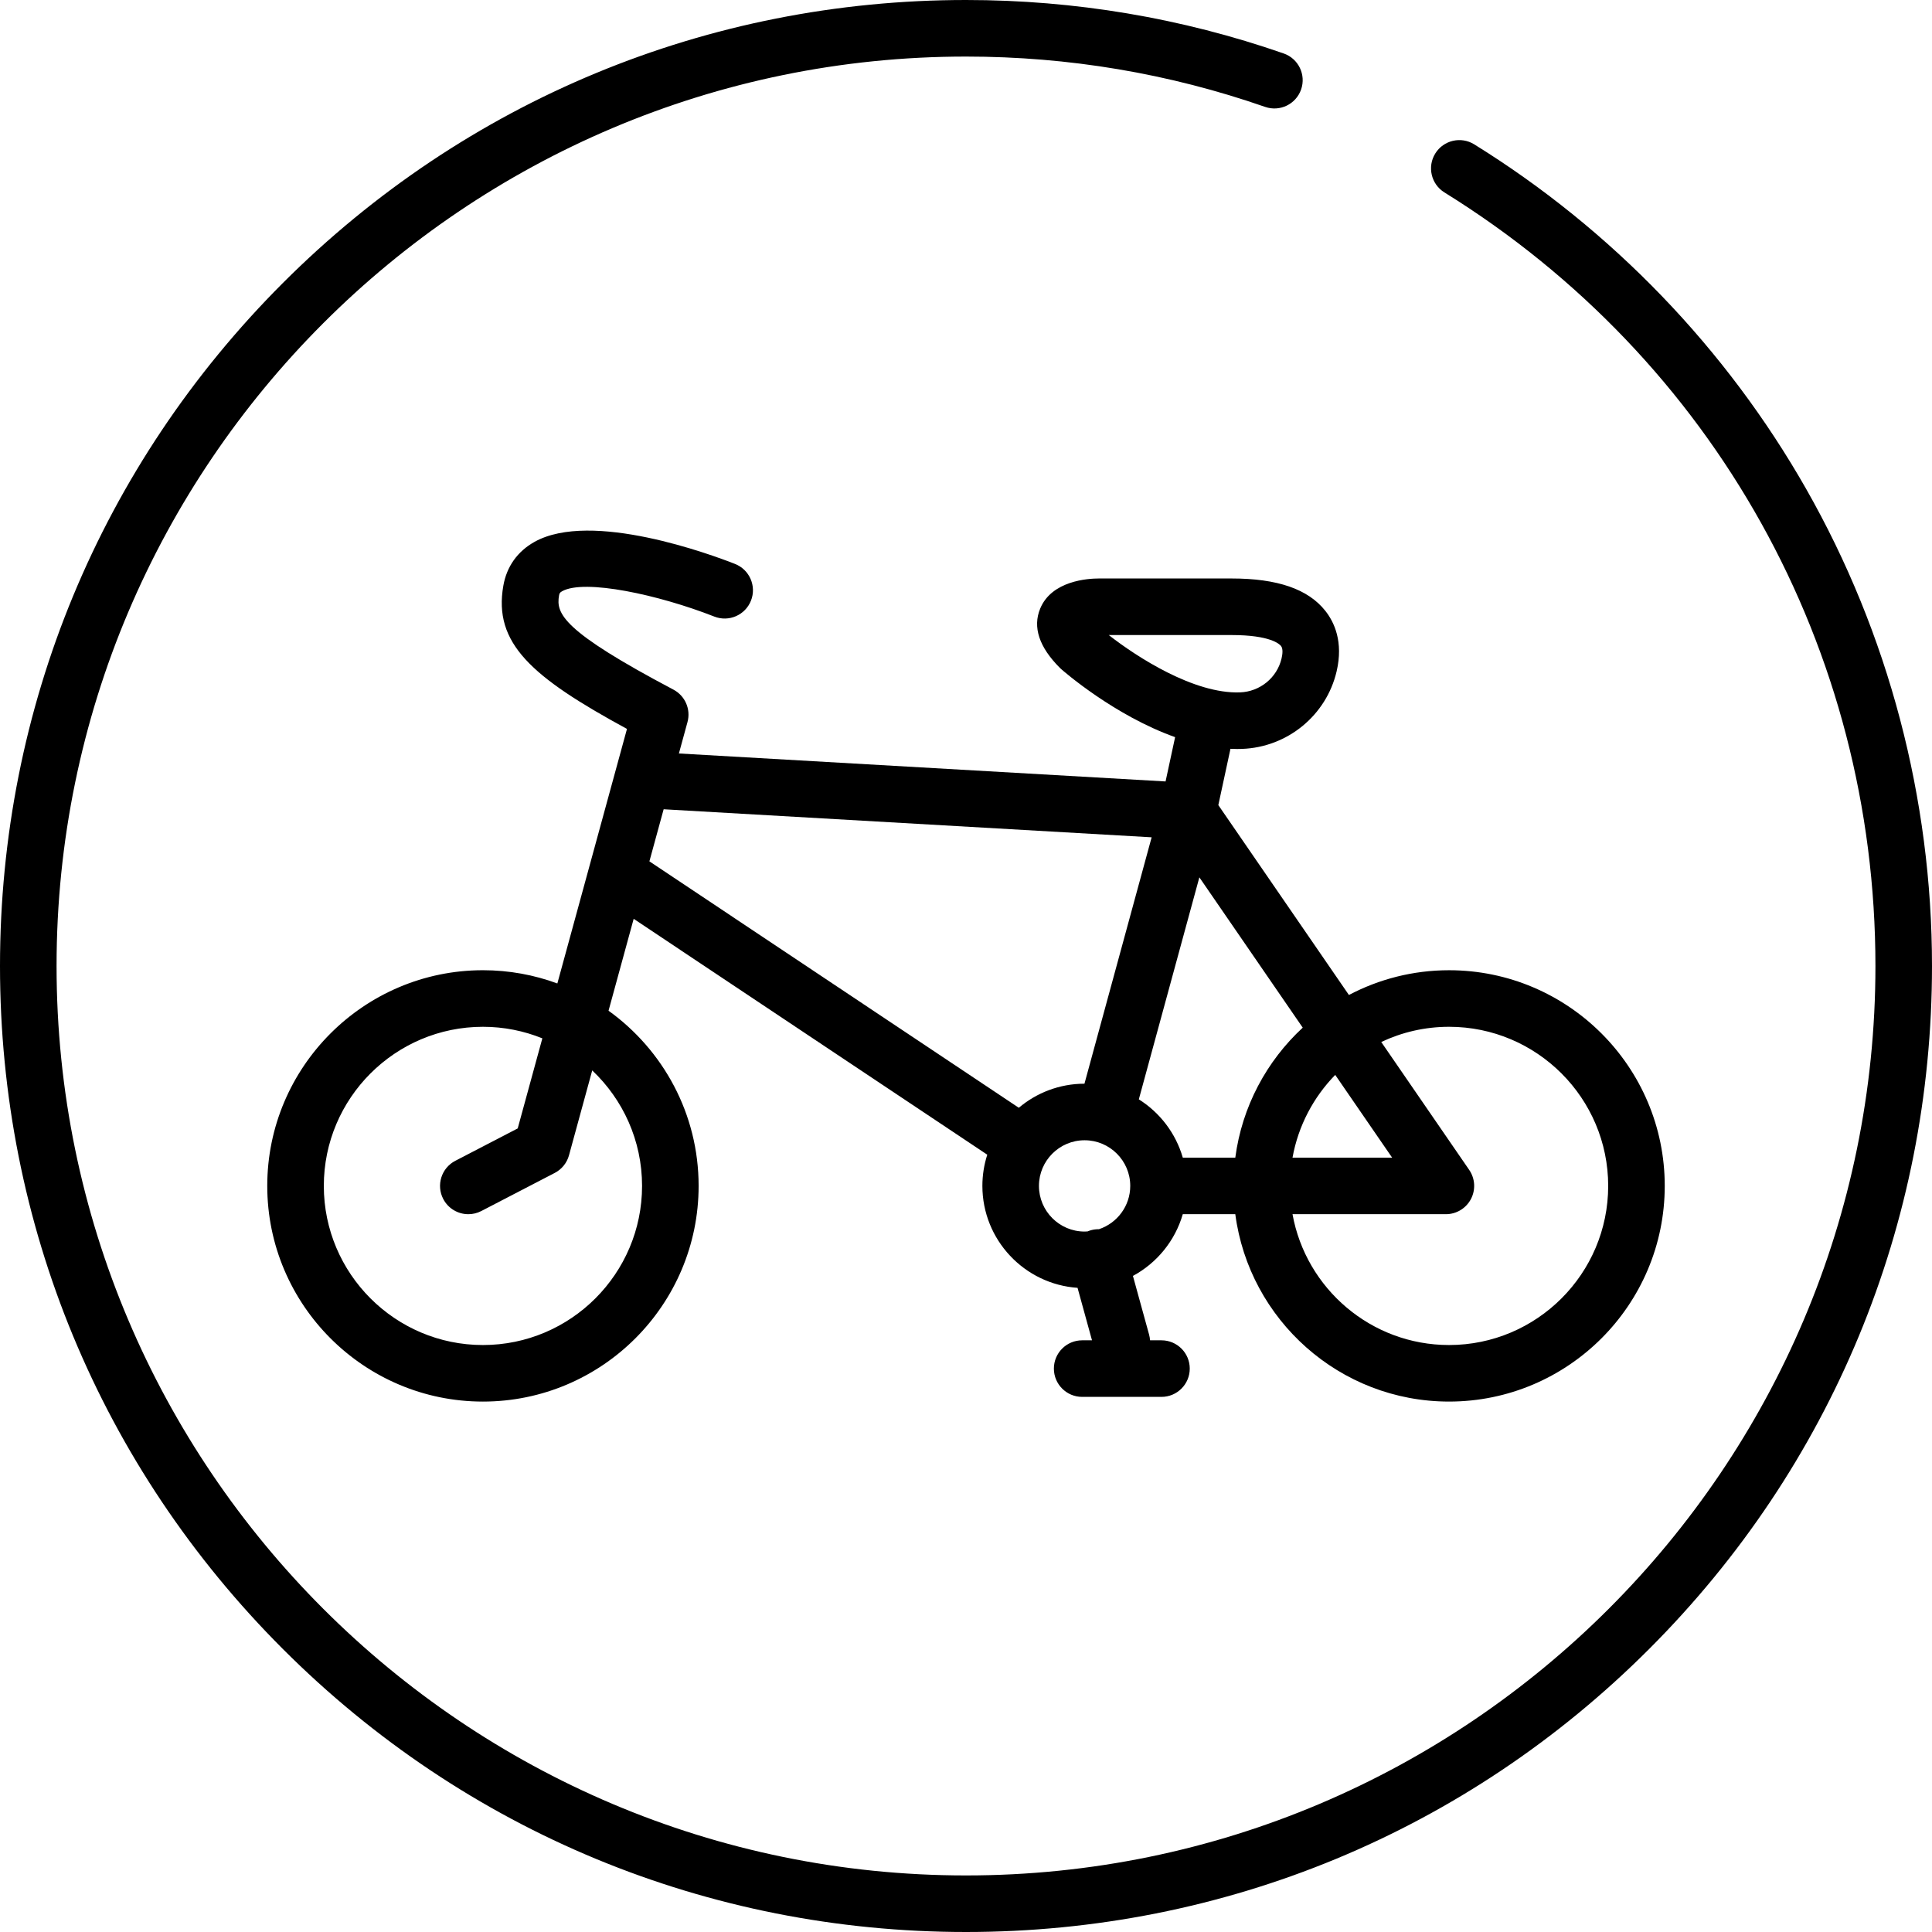 <?xml version="1.0" encoding="iso-8859-1"?>
<!-- Generator: Adobe Illustrator 19.0.0, SVG Export Plug-In . SVG Version: 6.00 Build 0)  -->
<svg version="1.1" id="Capa_1" xmlns="http://www.w3.org/2000/svg" xmlns:xlink="http://www.w3.org/1999/xlink" x="0px" y="0px"
	 viewBox="0 0 512 512" style="enable-background:new 0 0 512 512;" xml:space="preserve">
<g>
	<g>
		<path d="M478.642,129.555c-21.16-37.18-51.576-68.752-87.96-91.302c-3.519-2.18-8.139-1.095-10.319,2.422
			c-2.18,3.518-1.096,8.137,2.422,10.319C454.31,95.324,497.01,171.961,497.01,256.001c0,132.894-108.117,241.01-241.01,241.01
			S14.99,388.894,14.99,256.001C14.99,123.106,123.106,14.99,256,14.99c27.177,0,53.846,4.487,79.264,13.337
			c3.909,1.361,8.181-0.705,9.542-4.614c1.361-3.909-0.705-8.182-4.614-9.542C313.185,4.768,284.858,0,256,0
			C187.62,0,123.333,26.628,74.981,74.981C26.629,123.333,0,187.622,0,256.001s26.628,132.667,74.981,181.018
			C123.333,485.372,187.62,512,256,512s132.668-26.628,181.019-74.98C485.371,388.669,512,324.381,512,256.001
			C512,211.624,500.465,167.899,478.642,129.555z"/>
	</g>
</g>
<g>
	<g>
		<path d="M384.018,257.121c-9.577,0-18.605,2.379-26.542,6.559l-34.605-50.32l3.216-14.918c0.588,0.027,1.174,0.049,1.761,0.049
			c0.435,0,0.872-0.008,1.306-0.023c12.032-0.436,22.339-8.888,25.066-20.553c1.83-7.828-0.622-13.046-3.001-16.045
			c-4.572-5.765-12.691-8.566-24.821-8.566h-35.193c-2.871,0-12.476,0.574-15.536,7.961c-2.044,4.935-0.292,10.225,5.209,15.726
			c0.111,0.11,0.226,0.219,0.344,0.322c0.751,0.663,14.114,12.308,30.197,18.04l-2.53,11.739l-128.972-7.412l2.275-8.32
			c0.926-3.388-0.624-6.964-3.729-8.604c-29.474-15.565-31.152-20.16-30.307-24.951c0.101-0.572,0.22-0.787,0.81-1.119
			c5.915-3.318,25.54,0.903,40.333,6.713c3.85,1.516,8.202-0.378,9.719-4.227c1.517-3.851-0.377-8.203-4.228-9.72
			c-6.235-2.455-38.099-14.274-53.148-5.845c-4.503,2.521-7.356,6.53-8.248,11.593c-2.697,15.282,7.445,24.216,32.762,37.971
			l-18.451,67.457c-6.15-2.267-12.793-3.509-19.72-3.509c-31.517,0-57.158,25.64-57.158,57.157s25.641,57.158,57.158,57.158
			s57.158-25.641,57.158-57.158c0-19.106-9.431-36.039-23.873-46.423l6.661-24.352l93.707,62.506
			c-0.838,2.608-1.296,5.386-1.296,8.269c0,14.307,11.152,26.052,25.219,27.015l3.831,13.909h-2.607
			c-4.139,0-7.495,3.355-7.495,7.495c0,4.14,3.356,7.495,7.495,7.495h21.018c4.139,0,7.495-3.355,7.495-7.495
			c0-4.14-3.356-7.495-7.495-7.495h-3.029c-0.032-0.507-0.115-1.017-0.255-1.525l-4.28-15.541
			c6.349-3.423,11.177-9.307,13.213-16.364h13.914c3.683,27.986,27.676,49.663,56.651,49.663c31.517,0,57.158-25.641,57.158-57.158
			S415.535,257.121,384.018,257.121z M170.153,314.279c0,23.253-18.917,42.169-42.169,42.169s-42.169-18.917-42.169-42.169
			c0-23.252,18.917-42.168,42.169-42.168c5.564,0,10.875,1.093,15.743,3.061l-6.529,23.872l-16.541,8.583
			c-3.674,1.906-5.107,6.431-3.201,10.104c1.334,2.571,3.949,4.045,6.659,4.045c1.162,0,2.342-0.271,3.446-0.844l19.453-10.094
			c1.856-0.963,3.226-2.658,3.777-4.676l6.153-22.492C165.069,291.36,170.153,302.234,170.153,314.279z M368.926,306.784H342.53
			c1.522-8.445,5.561-16.022,11.318-21.925L368.926,306.784z M293.835,168.294h32.563c10.264,0,12.694,2.409,13.077,2.892
			c0.59,0.743,0.407,2.215,0.148,3.318c-1.191,5.099-5.72,8.794-11.012,8.985C316.45,183.927,301.279,174.117,293.835,168.294z
			 M291.232,325.753c-0.695-0.01-1.402,0.071-2.106,0.265c-0.311,0.086-0.609,0.196-0.898,0.317c-0.266,0.018-0.531,0.041-0.8,0.041
			c-6.669,0-12.097-5.427-12.097-12.098s5.427-12.097,12.098-12.097s12.097,5.427,12.097,12.097
			C299.525,319.619,296.042,324.155,291.232,325.753z M287.392,287.193c-6.62,0.009-12.689,2.408-17.395,6.375l-97.899-65.303
			l3.775-13.802l129.325,7.432L287.392,287.193z M327.366,306.784h-13.914c-1.866-6.466-6.077-11.944-11.652-15.448l16.043-58.832
			l27.394,39.835C335.679,281.183,329.149,293.244,327.366,306.784z M384.018,356.447c-20.694,0-37.94-14.987-41.488-34.674h40.646
			c2.783,0,5.337-1.543,6.633-4.006c1.296-2.463,1.119-5.442-0.458-7.736l-23.306-33.889c5.455-2.581,11.547-4.032,17.972-4.032
			c23.252,0,42.169,18.917,42.169,42.168C426.186,337.531,407.27,356.447,384.018,356.447z"/>
	</g>
</g>
<g>
</g>
<g>
</g>
<g>
</g>
<g>
</g>
<g>
</g>
<g>
</g>
<g>
</g>
<g>
</g>
<g>
</g>
<g>
</g>
<g>
</g>
<g>
</g>
<g>
</g>
<g>
</g>
<g>
</g>
</svg>
